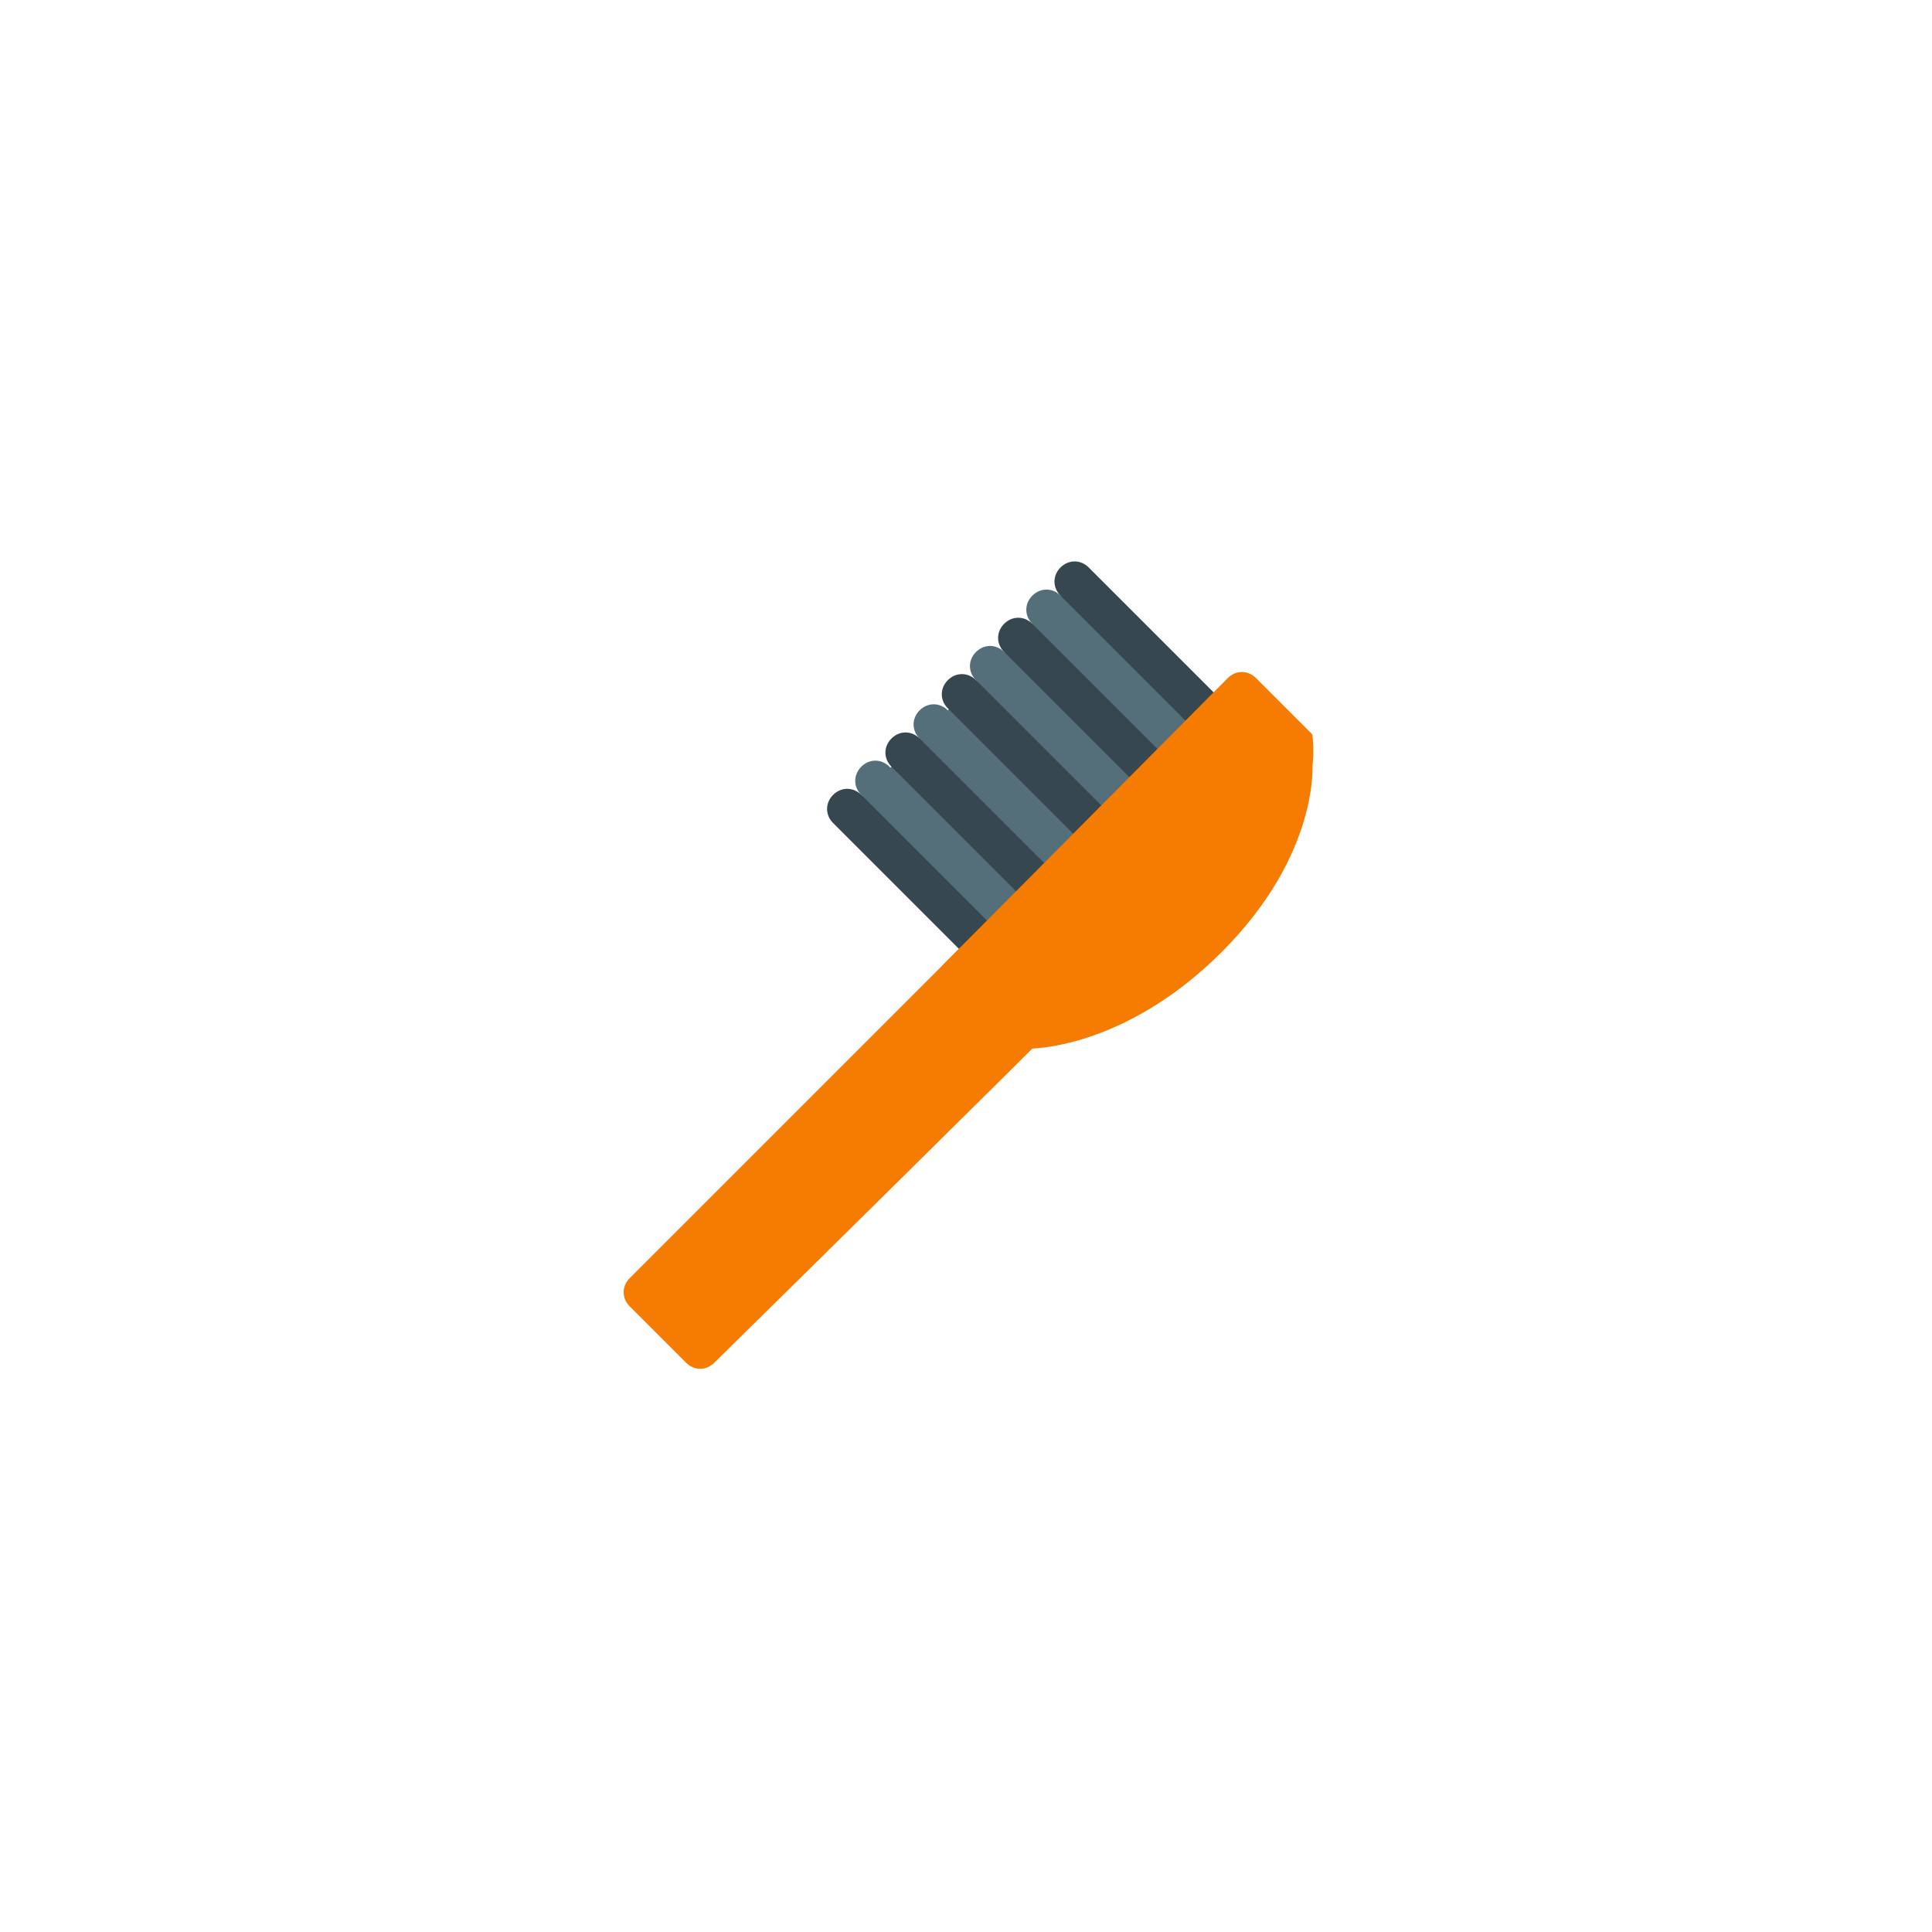 <?xml version="1.0" encoding="UTF-8" standalone="no" ?>
<!DOCTYPE svg PUBLIC "-//W3C//DTD SVG 1.1//EN" "http://www.w3.org/Graphics/SVG/1.1/DTD/svg11.dtd">
<svg xmlns="http://www.w3.org/2000/svg" xmlns:xlink="http://www.w3.org/1999/xlink" version="1.1" width="400" height="400" viewBox="0 0 400 400" xml:space="preserve">
<desc>Created with Fabric.js 3.6.2</desc>
<defs>
</defs>
<g transform="matrix(4.17 0 0 4.17 212.29 157.5)" id="surface1"  >
<path style="stroke: none; stroke-width: 1; stroke-dasharray: none; stroke-linecap: butt; stroke-dashoffset: 0; stroke-linejoin: miter; stroke-miterlimit: 4; fill: rgb(84,110,122); fill-rule: nonzero; opacity: 1;"  transform=" translate(-26.95, -13.8)" d="M 24.4 22.7 L 18 16.4 L 29.5 4.9 l 6.4 6.4 L 24.4 22.7 z" stroke-linecap="round" />
</g>
<g transform="matrix(4.17 0 0 4.17 197.5 177.92)" id="surface1"  >
<path style="stroke: none; stroke-width: 1; stroke-dasharray: none; stroke-linecap: butt; stroke-dashoffset: 0; stroke-linejoin: miter; stroke-miterlimit: 4; fill: rgb(84,110,122); fill-rule: nonzero; opacity: 1;"  transform=" translate(-23.4, -18.7)" d="M 27.3 23.6 c -0.3 0 -0.5 -0.1 -0.7 -0.3 l -7.8 -7.8 c -0.4 -0.4 -0.4 -1 0 -1.4 s 1 -0.4 1.4 0 l 7.8 7.8 c 0.4 0.4 0.4 1 0 1.4 C 27.9 23.5 27.6 23.6 27.3 23.6 z" stroke-linecap="round" />
</g>
<g transform="matrix(4.17 0 0 4.17 209.58 166.25)" id="surface1"  >
<path style="stroke: none; stroke-width: 1; stroke-dasharray: none; stroke-linecap: butt; stroke-dashoffset: 0; stroke-linejoin: miter; stroke-miterlimit: 4; fill: rgb(84,110,122); fill-rule: nonzero; opacity: 1;"  transform=" translate(-26.3, -15.9)" d="M 30.2 20.8 c -0.3 0 -0.5 -0.1 -0.7 -0.3 l -7.8 -7.8 c -0.4 -0.4 -0.4 -1 0 -1.4 s 1 -0.4 1.4 0 l 7.8 7.8 c 0.4 0.4 0.4 1 0 1.4 C 30.7 20.7 30.4 20.8 30.2 20.8 z" stroke-linecap="round" />
</g>
<g transform="matrix(4.17 0 0 4.17 232.92 142.5)" id="surface1"  >
<path style="stroke: none; stroke-width: 1; stroke-dasharray: none; stroke-linecap: butt; stroke-dashoffset: 0; stroke-linejoin: miter; stroke-miterlimit: 4; fill: rgb(84,110,122); fill-rule: nonzero; opacity: 1;"  transform=" translate(-31.9, -10.2)" d="M 35.8 15.1 c -0.3 0 -0.5 -0.1 -0.7 -0.3 L 27.3 7 c -0.4 -0.4 -0.4 -1 0 -1.4 c 0.4 -0.4 1 -0.4 1.4 0 l 7.8 7.8 c 0.4 0.4 0.4 1 0 1.4 C 36.3 15 36.1 15.1 35.8 15.1 z" stroke-linecap="round" />
</g>
<g transform="matrix(4.17 0 0 4.17 221.25 154.17)" id="surface1"  >
<path style="stroke: none; stroke-width: 1; stroke-dasharray: none; stroke-linecap: butt; stroke-dashoffset: 0; stroke-linejoin: miter; stroke-miterlimit: 4; fill: rgb(84,110,122); fill-rule: nonzero; opacity: 1;"  transform=" translate(-29.1, -13)" d="M 33 17.9 c -0.3 0 -0.5 -0.1 -0.7 -0.3 l -7.8 -7.8 c -0.4 -0.4 -0.4 -1 0 -1.4 c 0.4 -0.4 1 -0.4 1.4 0 l 7.8 7.8 c 0.4 0.4 0.4 1 0 1.4 C 33.5 17.8 33.3 17.9 33 17.9 z" stroke-linecap="round" />
</g>
<g transform="matrix(4.17 0 0 4.17 238.75 136.67)" id="surface1"  >
<path style="stroke: none; stroke-width: 1; stroke-dasharray: none; stroke-linecap: butt; stroke-dashoffset: 0; stroke-linejoin: miter; stroke-miterlimit: 4; fill: rgb(55,71,79); fill-rule: nonzero; opacity: 1;"  transform=" translate(-33.3, -8.8)" d="M 37.2 13.7 c -0.3 0 -0.5 -0.1 -0.7 -0.3 l -7.8 -7.8 c -0.4 -0.4 -0.4 -1 0 -1.4 c 0.4 -0.4 1 -0.4 1.4 0 l 7.8 7.8 c 0.4 0.4 0.4 1 0 1.4 C 37.8 13.6 37.5 13.7 37.2 13.7 z" stroke-linecap="round" />
</g>
<g transform="matrix(4.17 0 0 4.17 227.08 148.33)" id="surface1"  >
<path style="stroke: none; stroke-width: 1; stroke-dasharray: none; stroke-linecap: butt; stroke-dashoffset: 0; stroke-linejoin: miter; stroke-miterlimit: 4; fill: rgb(55,71,79); fill-rule: nonzero; opacity: 1;"  transform=" translate(-30.5, -11.6)" d="M 34.4 16.5 c -0.3 0 -0.5 -0.1 -0.7 -0.3 l -7.8 -7.8 c -0.4 -0.4 -0.4 -1 0 -1.4 c 0.4 -0.4 1 -0.4 1.4 0 l 7.8 7.8 c 0.4 0.4 0.4 1 0 1.4 C 34.9 16.4 34.7 16.5 34.4 16.5 z" stroke-linecap="round" />
</g>
<g transform="matrix(4.17 0 0 4.17 191.67 183.75)" id="surface1"  >
<path style="stroke: none; stroke-width: 1; stroke-dasharray: none; stroke-linecap: butt; stroke-dashoffset: 0; stroke-linejoin: miter; stroke-miterlimit: 4; fill: rgb(55,71,79); fill-rule: nonzero; opacity: 1;"  transform=" translate(-22, -20.1)" d="M 25.9 25 c -0.3 0 -0.5 -0.1 -0.7 -0.3 l -7.8 -7.8 c -0.4 -0.4 -0.4 -1 0 -1.4 s 1 -0.4 1.4 0 l 7.8 7.8 c 0.4 0.4 0.4 1 0 1.4 C 26.4 24.9 26.2 25 25.9 25 z" stroke-linecap="round" />
</g>
<g transform="matrix(4.17 0 0 4.17 203.75 172.08)" id="surface1"  >
<path style="stroke: none; stroke-width: 1; stroke-dasharray: none; stroke-linecap: butt; stroke-dashoffset: 0; stroke-linejoin: miter; stroke-miterlimit: 4; fill: rgb(55,71,79); fill-rule: nonzero; opacity: 1;"  transform=" translate(-24.9, -17.3)" d="M 28.8 22.2 c -0.3 0 -0.5 -0.1 -0.7 -0.3 l -7.8 -7.8 c -0.4 -0.4 -0.4 -1 0 -1.4 s 1 -0.4 1.4 0 l 7.8 7.8 c 0.4 0.4 0.4 1 0 1.4 C 29.3 22.1 29 22.2 28.8 22.2 z" stroke-linecap="round" />
</g>
<g transform="matrix(4.17 0 0 4.17 215.42 160)" id="surface1"  >
<path style="stroke: none; stroke-width: 1; stroke-dasharray: none; stroke-linecap: butt; stroke-dashoffset: 0; stroke-linejoin: miter; stroke-miterlimit: 4; fill: rgb(55,71,79); fill-rule: nonzero; opacity: 1;"  transform=" translate(-27.7, -14.4)" d="M 31.6 19.3 c -0.3 0 -0.5 -0.1 -0.7 -0.3 l -7.8 -7.8 c -0.4 -0.4 -0.4 -1 0 -1.4 c 0.4 -0.4 1 -0.4 1.4 0 l 7.8 7.8 c 0.4 0.4 0.4 1 0 1.4 C 32.1 19.2 31.8 19.3 31.6 19.3 z" stroke-linecap="round" />
</g>
<g transform="matrix(4.17 0 0 4.17 200.51 211.46)" id="surface1"  >
<path style="stroke: none; stroke-width: 1; stroke-dasharray: none; stroke-linecap: butt; stroke-dashoffset: 0; stroke-linejoin: miter; stroke-miterlimit: 4; fill: rgb(245,124,0); fill-rule: nonzero; opacity: 1;"  transform=" translate(-24.12, -26.75)" d="M 7.3 39.5 c -0.4 0.4 -0.4 1 0 1.4 l 2.8 2.8 c 0.4 0.4 1 0.4 1.4 0 c 0 0 29.6 -29.1 29.7 -29.7 c 0.1 -0.6 0 -1.4 0 -1.4 l -2.8 -2.8 c -0.4 -0.4 -1 -0.4 -1.4 0 L 7.3 39.5 z" stroke-linecap="round" />
</g>
<g transform="matrix(4.17 0 0 4.17 232.93 178.5)" id="surface1"  >
<path style="stroke: none; stroke-width: 1; stroke-dasharray: none; stroke-linecap: butt; stroke-dashoffset: 0; stroke-linejoin: miter; stroke-miterlimit: 4; fill: rgb(245,124,0); fill-rule: nonzero; opacity: 1;"  transform=" translate(-31.9, -18.84)" d="M 22.9 23.9 c -0.4 0.4 -0.4 1 0 1.4 l 2.8 2.8 c 0.4 0.4 1.4 0 1.4 0 s 4.7 0.1 9.6 -4.8 c 4.9 -4.9 4.5 -9.4 4.5 -9.4 v -1.4 l -2.8 -2.8 c -0.4 -0.4 -1 -0.4 -1.4 0 L 22.9 23.9 z" stroke-linecap="round" />
</g>
</svg>